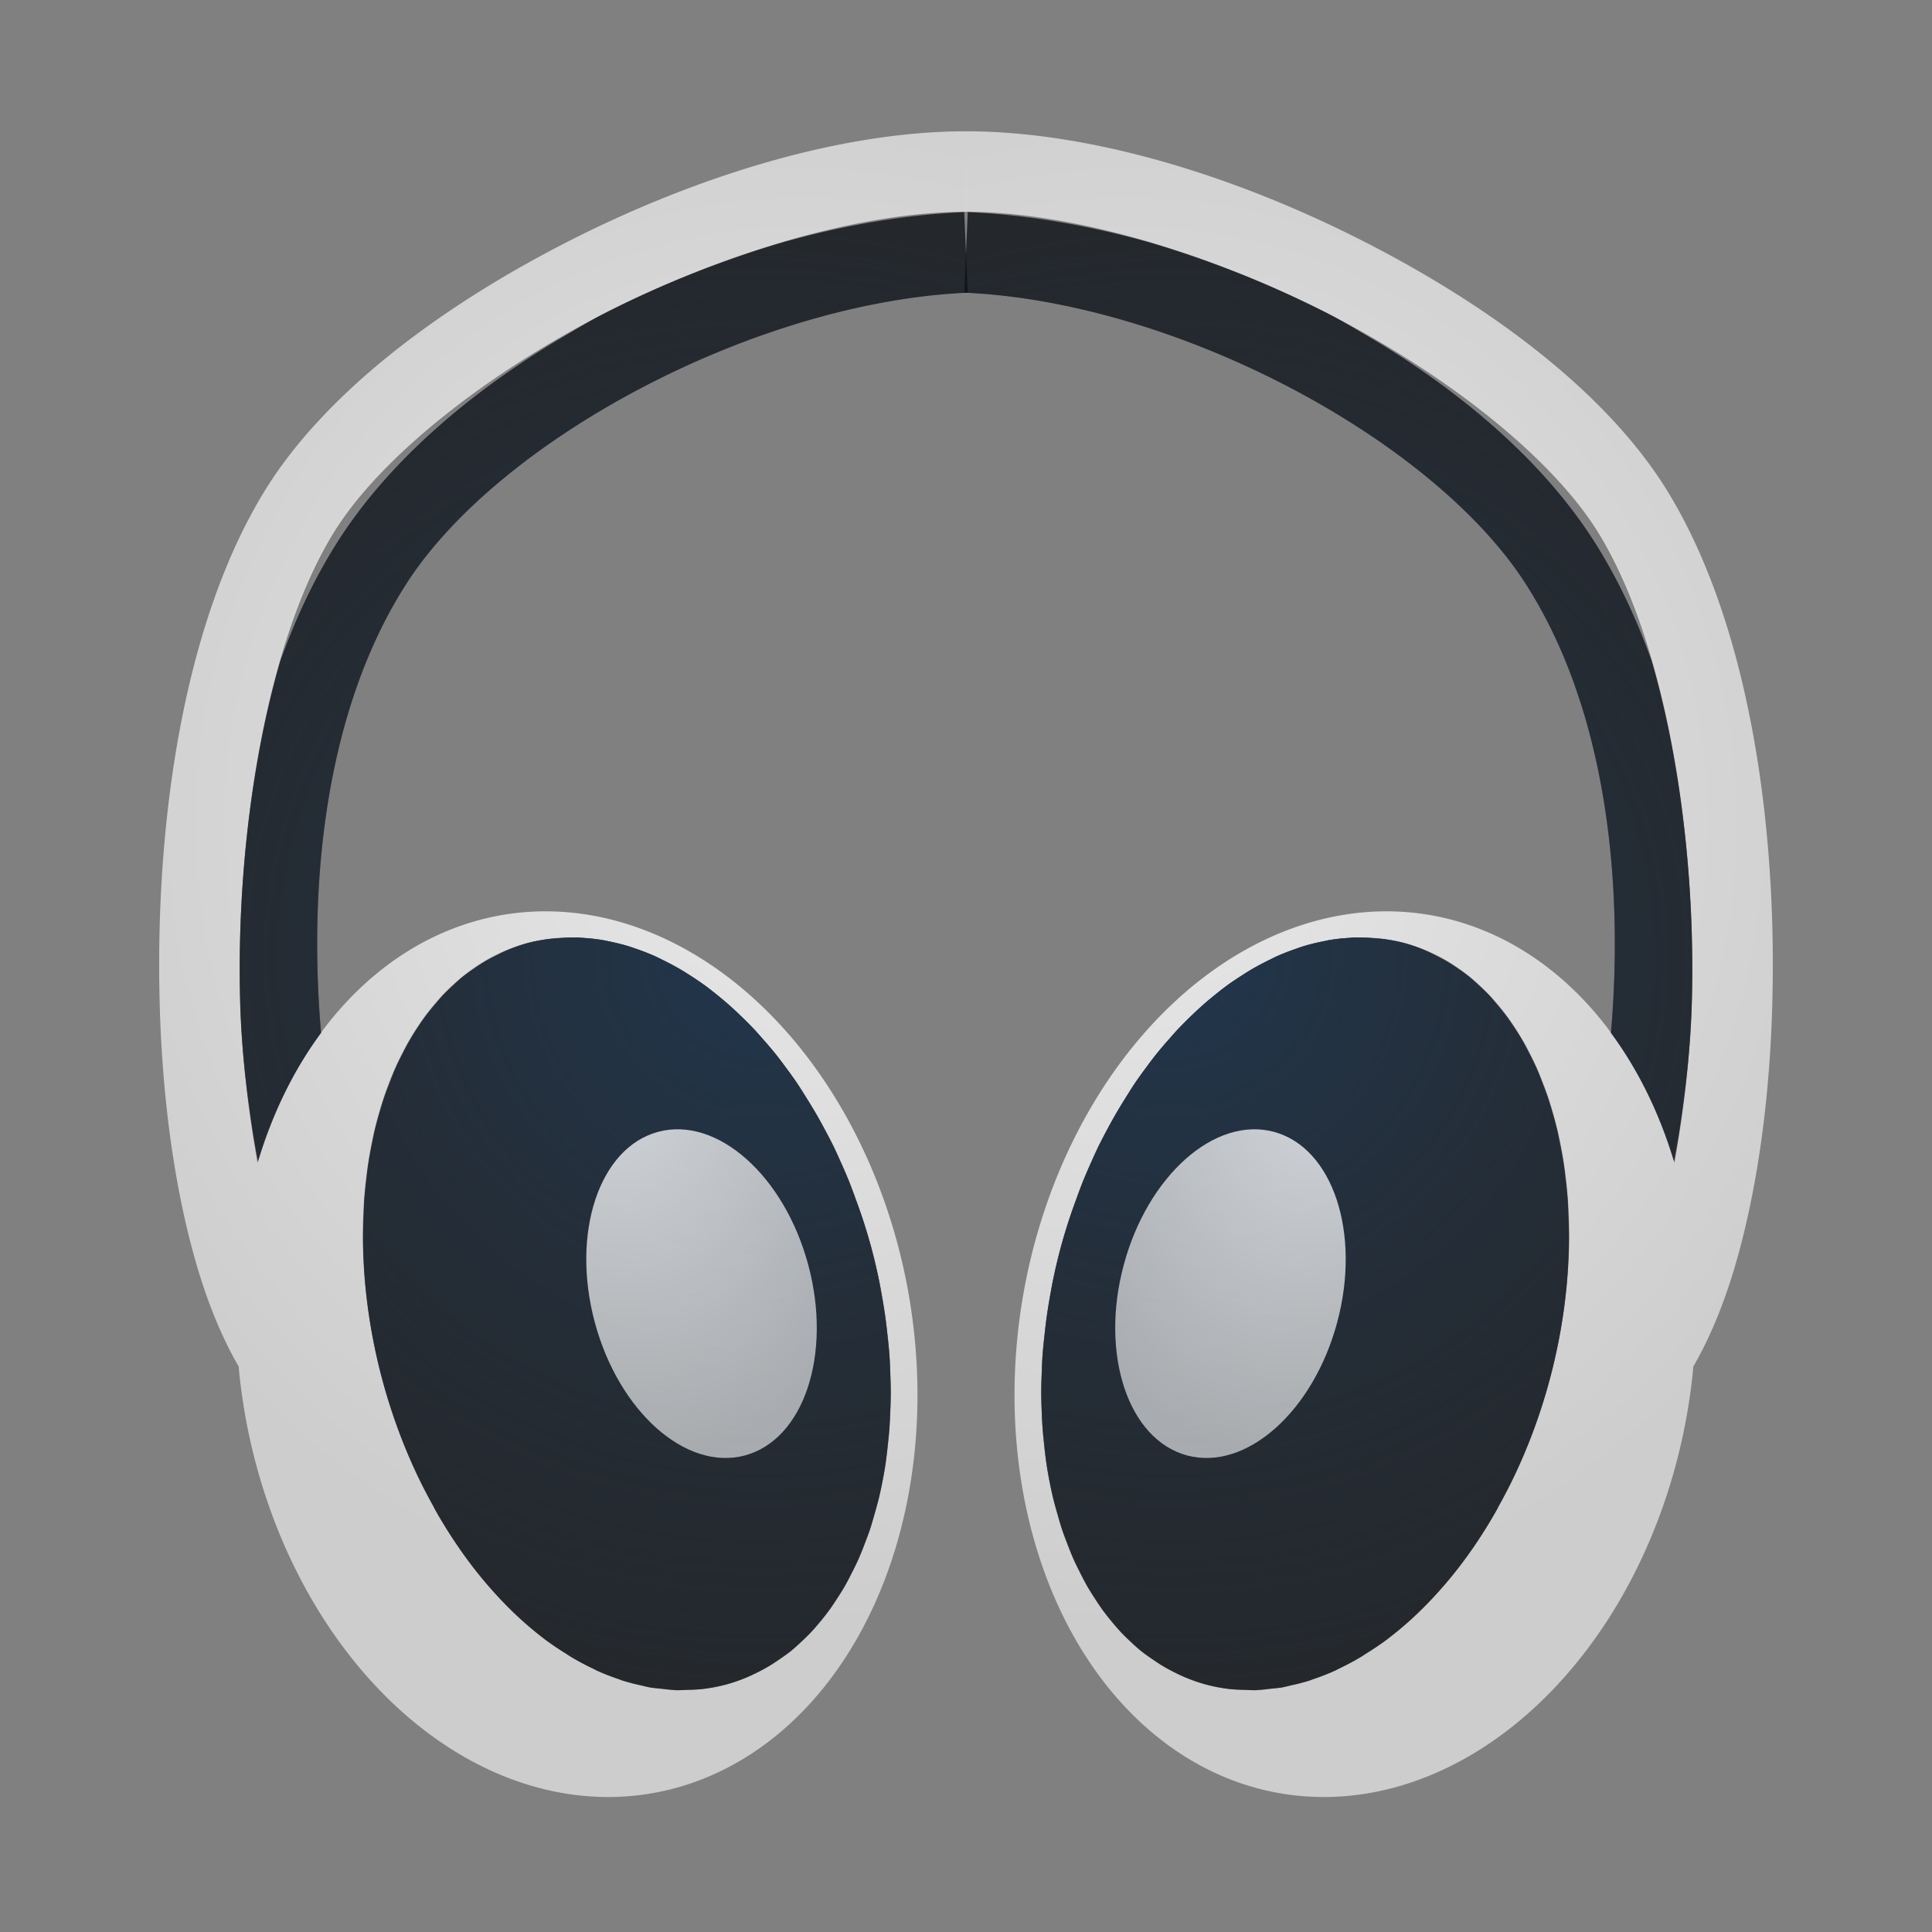 <?xml version="1.0" encoding="UTF-8"?>
<!-- Created with Inkscape (http://www.inkscape.org/) -->
<svg width="24" height="24" version="1.1" xmlns="http://www.w3.org/2000/svg" xmlns:cc="http://creativecommons.org/ns#" xmlns:dc="http://purl.org/dc/elements/1.1/" xmlns:rdf="http://www.w3.org/1999/02/22-rdf-syntax-ns#" xmlns:xlink="http://www.w3.org/1999/xlink">
	<rect width="100%" height="100%" fill="#808080" stroke="none"/>
	<defs>
		<radialGradient id="c" cx="2.24" cy="13.356" r="1.091" gradientTransform="matrix(3.402 0 4.0407e-8 5.156 -6.464 -59.688)" gradientUnits="userSpaceOnUse">
			<stop stop-color="#ffffff" stop-opacity=".825" offset="0"/>
			<stop stop-color="#ffffff" stop-opacity=".605" offset="1"/>
		</radialGradient>
		<radialGradient id="b" cx="330.22" cy="-90.28" r="7.254" gradientTransform="matrix(1.425 0 0 1.379 -461.12 136.38)" gradientUnits="userSpaceOnUse">
			<stop stop-color="#213851" stop-opacity=".906" offset="0"/>
			<stop stop-color="#27303a" stop-opacity="0" offset="1"/>
		</radialGradient>
		<radialGradient id="a" cx="3.275" cy="9.358" r="1.091" gradientTransform="matrix(-2.403 8.97 -8.822 -2.364 96.555 -1.088)" gradientUnits="userSpaceOnUse">
			<stop stop-color="#ffffff" stop-opacity=".825" offset="0"/>
			<stop stop-color="#ffffff" stop-opacity=".605" offset="1"/>
		</radialGradient>
	</defs>
	<g id="d" transform="translate(3.822 4)">
		<path d="m8.178-2.369c-1.551 0-3.345 0.553-4.951 1.373-1.606 0.82-3.02 1.893-3.756 3.086-1 1.621-1.367 4.073-1.31 6.346 0.028 1.137 0.169 2.224 0.422 3.144 0.145 0.529 0.329 0.997 0.561 1.397a5.534 4.188 80.432 0 0 0.004 0.059 5.534 4.188 80.432 0 0 4.748 5.283 5.534 4.188 80.432 0 0 3.643-5.711 5.534 4.188 80.432 0 0-4.748-5.283 5.534 4.188 80.432 0 0-3.414 3.123c-0.112-0.633-0.197-1.31-0.215-2.037-0.054-2.138 0.351-4.479 1.162-5.795 0.566-0.918 1.864-1.957 3.359-2.721 1.496-0.763 3.192-1.264 4.496-1.264zm-4.82 10.016a4.766 3.145 75 0 1 3.644 3.859 4.766 3.145 75 0 1-1.805 5.418 4.766 3.145 75 0 1-4.271-3.791 4.766 3.145 75 0 1 1.803-5.418 4.766 3.145 75 0 1 0.629-0.068z" color="#000000" color-rendering="auto" dominant-baseline="auto" fill="url(#a)" fill-opacity=".998" image-rendering="auto" shape-rendering="auto" solid-color="#000000" style="font-feature-settings:normal;font-variant-alternates:normal;font-variant-caps:normal;font-variant-east_asian:normal;font-variant-ligatures:normal;font-variant-numeric:normal;font-variant-position:normal;isolation:auto;mix-blend-mode:normal;paint-order:normal;shape-padding:0;text-decoration-color:#000000;text-decoration-line:none;text-decoration-style:solid;text-indent:0;text-orientation:mixed;text-transform:none;white-space:normal"/>
		<path d="m8.156-1.365c-0.734 0.032-1.49 0.163-2.232 0.369-0.75 0.219-1.52 0.522-2.242 0.891-0.207 0.106-0.399 0.226-0.598 0.342-1.127 0.68-2.091 1.525-2.699 2.473-0.303 0.472-0.537 0.979-0.725 1.502-0.361 1.246-0.536 2.765-0.5 4.199 0.015 0.606 0.083 1.17 0.168 1.711 0.018 0.102 0.035 0.204 0.055 0.303a5.534 4.188 80.432 0 1 0.783-1.594c-0.161-1.863 0.052-4.009 1.06-5.58 1.156-1.8 4.344-3.501 6.973-3.615zm-4.82 9.012a4.766 3.145 75 0 0-0.238 0.01 4.766 3.145 75 0 0-0.084 0.006 4.766 3.145 75 0 0-0.285 0.053 4.766 3.145 75 0 0-0.264 0.094 4.766 3.145 75 0 0-0.117 0.057 4.766 3.145 75 0 0-0.154 0.082 4.766 3.145 75 0 0-0.131 0.086 4.766 3.145 75 0 0-0.143 0.104 4.766 3.145 75 0 0-0.102 0.092 4.766 3.145 75 0 0-0.148 0.143 4.766 3.145 75 0 0-0.076 0.09 4.766 3.145 75 0 0-0.15 0.186 4.766 3.145 75 0 0-0.061 0.09 4.766 3.145 75 0 0-0.135 0.217 4.766 3.145 75 0 0-0.062 0.119 4.766 3.145 75 0 0-0.098 0.199 4.766 3.145 75 0 0-0.07 0.178 4.766 3.145 75 0 0-0.078 0.211 4.766 3.145 75 0 0-0.037 0.123 4.766 3.145 75 0 0-0.076 0.283 4.766 3.145 75 0 0-0.021 0.105 4.766 3.145 75 0 0-0.057 0.314 4.766 3.145 75 0 0-0.016 0.135 4.766 3.145 75 0 0-0.029 0.277 4.766 3.145 75 0 0-0.008 0.189 4.766 3.145 75 0 0-0.008 0.293 4.766 3.145 75 0 0 0.238 1.752 4.766 3.145 75 0 0 0.254 0.771 4.766 3.145 75 0 0 0.188 0.432 4.766 3.145 75 0 0 0.191 0.367 4.766 3.145 75 0 0 0.023 0.047 4.766 3.145 75 0 0 0.492 0.742 4.766 3.145 75 0 0 0.277 0.326 4.766 3.145 75 0 0 0.293 0.293 4.766 3.145 75 0 0 0.268 0.225 4.766 3.145 75 0 0 0.039 0.031 4.766 3.145 75 0 0 0.26 0.174 4.766 3.145 75 0 0 0.059 0.039 4.766 3.145 75 0 0 0.273 0.145 4.766 3.145 75 0 0 0.051 0.027 4.766 3.145 75 0 0 0.277 0.107 4.766 3.145 75 0 0 0.045 0.018 4.766 3.145 75 0 0 0.002 0 4.766 3.145 75 0 0 0.225 0.057 4.766 3.145 75 0 0 0.111 0.027 4.766 3.145 75 0 0 0.143 0.014 4.766 3.145 75 0 0 0.188 0.02 4.766 3.145 75 0 0 0.006 0 4.766 3.145 75 0 0 0.123-0.006 4.766 3.145 75 0 0 0.184-0.008 4.766 3.145 75 0 0 0.301-0.057 4.766 3.145 75 0 0 0.258-0.09 4.766 3.145 75 0 0 0.131-0.062 4.766 3.145 75 0 0 0.154-0.084 4.766 3.145 75 0 0 0.111-0.074 4.766 3.145 75 0 0 0.154-0.109 4.766 3.145 75 0 0 0.113-0.102 4.766 3.145 75 0 0 0.129-0.125 4.766 3.145 75 0 0 0.105-0.121 4.766 3.145 75 0 0 0.121-0.152 4.766 3.145 75 0 0 0.096-0.143 4.766 3.145 75 0 0 0.094-0.148 4.766 3.145 75 0 0 0.102-0.195 4.766 3.145 75 0 0 0.07-0.141 4.766 3.145 75 0 0 0.086-0.215 4.766 3.145 75 0 0 0.061-0.162 4.766 3.145 75 0 0 0.059-0.203 4.766 3.145 75 0 0 0.051-0.184 4.766 3.145 75 0 0 0.053-0.248 4.766 3.145 75 0 0 0.029-0.168 4.766 3.145 75 0 0 0.031-0.264 4.766 3.145 75 0 0 0.018-0.178 4.766 3.145 75 0 0 0.012-0.236 4.766 3.145 75 0 0 0.006-0.223 4.766 3.145 75 0 0-0.006-0.227 4.766 3.145 75 0 0-0.01-0.238 4.766 3.145 75 0 0-0.027-0.264 4.766 3.145 75 0 0-0.02-0.174 4.766 3.145 75 0 0-0.049-0.309 4.766 3.145 75 0 0-0.031-0.17 4.766 3.145 75 0 0-0.096-0.41 4.766 3.145 75 0 0-0.117-0.387 4.766 3.145 75 0 0-0.082-0.229 4.766 3.145 75 0 0-0.078-0.211 4.766 3.145 75 0 0-0.109-0.252 4.766 3.145 75 0 0-0.08-0.176 4.766 3.145 75 0 0-0.119-0.229 4.766 3.145 75 0 0-0.102-0.184 4.766 3.145 75 0 0-0.125-0.205 4.766 3.145 75 0 0-0.111-0.176 4.766 3.145 75 0 0-0.137-0.191 4.766 3.145 75 0 0-0.127-0.168 4.766 3.145 75 0 0-0.17-0.199 4.766 3.145 75 0 0-0.092-0.104 4.766 3.145 75 0 0-0.191-0.191 4.766 3.145 75 0 0-0.119-0.111 4.766 3.145 75 0 0-0.17-0.143 4.766 3.145 75 0 0-0.133-0.104 4.766 3.145 75 0 0-0.197-0.133 4.766 3.145 75 0 0-0.115-0.072 4.766 3.145 75 0 0-0.225-0.119 4.766 3.145 75 0 0-0.09-0.045 4.766 3.145 75 0 0-0.232-0.09 4.766 3.145 75 0 0-0.102-0.035 4.766 3.145 75 0 0-0.242-0.059 4.766 3.145 75 0 0-0.074-0.016 4.766 3.145 75 0 0-0.252-0.027 4.766 3.145 75 0 0-0.074-0.006z" color="#000000" color-rendering="auto" dominant-baseline="auto" fill="#090d11" fill-opacity=".766" image-rendering="auto" shape-rendering="auto" solid-color="#000000" style="font-feature-settings:normal;font-variant-alternates:normal;font-variant-caps:normal;font-variant-ligatures:normal;font-variant-numeric:normal;font-variant-position:normal;isolation:auto;mix-blend-mode:normal;paint-order:normal;shape-padding:0;text-decoration-color:#000000;text-decoration-line:none;text-decoration-style:solid;text-indent:0;text-orientation:mixed;text-transform:none;white-space:normal"/>
		<path transform="translate(-3.822 -4)" d="m11.979 2.635c-0.734 0.032-1.49 0.163-2.232 0.369-0.75 0.219-1.52 0.522-2.242 0.891-0.207 0.106-0.399 0.226-0.598 0.342-1.127 0.68-2.091 1.525-2.699 2.473-0.303 0.472-0.537 0.979-0.725 1.502-0.361 1.246-0.536 2.765-0.5 4.199 0.015 0.606 0.083 1.17 0.168 1.711 0.018 0.102 0.035 0.204 0.055 0.303a5.534 4.188 80.432 0 1 0.783-1.594c-0.161-1.863 0.052-4.009 1.06-5.58 1.156-1.8 4.344-3.501 6.973-3.615l-0.043-1zm-4.82 9.012a4.766 3.145 75 0 0-0.238 0.01 4.766 3.145 75 0 0-0.084 0.006 4.766 3.145 75 0 0-0.285 0.053 4.766 3.145 75 0 0-0.264 0.094 4.766 3.145 75 0 0-0.117 0.057 4.766 3.145 75 0 0-0.154 0.082 4.766 3.145 75 0 0-0.131 0.086 4.766 3.145 75 0 0-0.143 0.104 4.766 3.145 75 0 0-0.102 0.092 4.766 3.145 75 0 0-0.148 0.143 4.766 3.145 75 0 0-0.076 0.09 4.766 3.145 75 0 0-0.15 0.186 4.766 3.145 75 0 0-0.061 0.09 4.766 3.145 75 0 0-0.135 0.217 4.766 3.145 75 0 0-0.062 0.119 4.766 3.145 75 0 0-0.098 0.199 4.766 3.145 75 0 0-0.07 0.178 4.766 3.145 75 0 0-0.078 0.211 4.766 3.145 75 0 0-0.037 0.123 4.766 3.145 75 0 0-0.076 0.283 4.766 3.145 75 0 0-0.021 0.105 4.766 3.145 75 0 0-0.057 0.314 4.766 3.145 75 0 0-0.016 0.135 4.766 3.145 75 0 0-0.029 0.277 4.766 3.145 75 0 0-0.008 0.189 4.766 3.145 75 0 0-0.008 0.293 4.766 3.145 75 0 0 0.238 1.752 4.766 3.145 75 0 0 0.254 0.771 4.766 3.145 75 0 0 0.188 0.432 4.766 3.145 75 0 0 0.191 0.367 4.766 3.145 75 0 0 0.023 0.047 4.766 3.145 75 0 0 0.492 0.742 4.766 3.145 75 0 0 0.277 0.326 4.766 3.145 75 0 0 0.293 0.293 4.766 3.145 75 0 0 0.268 0.225 4.766 3.145 75 0 0 0.039 0.031 4.766 3.145 75 0 0 0.26 0.174 4.766 3.145 75 0 0 0.059 0.039 4.766 3.145 75 0 0 0.273 0.145 4.766 3.145 75 0 0 0.051 0.027 4.766 3.145 75 0 0 0.277 0.107 4.766 3.145 75 0 0 0.045 0.018 4.766 3.145 75 0 0 0.002 0 4.766 3.145 75 0 0 0.225 0.057 4.766 3.145 75 0 0 0.111 0.027 4.766 3.145 75 0 0 0.143 0.014 4.766 3.145 75 0 0 0.188 0.02 4.766 3.145 75 0 0 0.006 0 4.766 3.145 75 0 0 0.123-0.006 4.766 3.145 75 0 0 0.184-0.008 4.766 3.145 75 0 0 0.301-0.057 4.766 3.145 75 0 0 0.258-0.09 4.766 3.145 75 0 0 0.131-0.062 4.766 3.145 75 0 0 0.154-0.084 4.766 3.145 75 0 0 0.111-0.074 4.766 3.145 75 0 0 0.154-0.109 4.766 3.145 75 0 0 0.113-0.102 4.766 3.145 75 0 0 0.129-0.125 4.766 3.145 75 0 0 0.105-0.121 4.766 3.145 75 0 0 0.121-0.152 4.766 3.145 75 0 0 0.096-0.143 4.766 3.145 75 0 0 0.094-0.148 4.766 3.145 75 0 0 0.102-0.195 4.766 3.145 75 0 0 0.07-0.141 4.766 3.145 75 0 0 0.086-0.215 4.766 3.145 75 0 0 0.061-0.162 4.766 3.145 75 0 0 0.059-0.203 4.766 3.145 75 0 0 0.051-0.184 4.766 3.145 75 0 0 0.053-0.248 4.766 3.145 75 0 0 0.029-0.168 4.766 3.145 75 0 0 0.031-0.264 4.766 3.145 75 0 0 0.018-0.178 4.766 3.145 75 0 0 0.012-0.236 4.766 3.145 75 0 0 0.006-0.223 4.766 3.145 75 0 0-0.006-0.227 4.766 3.145 75 0 0-0.01-0.238 4.766 3.145 75 0 0-0.027-0.264 4.766 3.145 75 0 0-0.02-0.174 4.766 3.145 75 0 0-0.049-0.309 4.766 3.145 75 0 0-0.031-0.17 4.766 3.145 75 0 0-0.096-0.41 4.766 3.145 75 0 0-0.117-0.387 4.766 3.145 75 0 0-0.082-0.229 4.766 3.145 75 0 0-0.078-0.211 4.766 3.145 75 0 0-0.109-0.252 4.766 3.145 75 0 0-0.08-0.176 4.766 3.145 75 0 0-0.119-0.229 4.766 3.145 75 0 0-0.102-0.184 4.766 3.145 75 0 0-0.125-0.205 4.766 3.145 75 0 0-0.111-0.176 4.766 3.145 75 0 0-0.137-0.191 4.766 3.145 75 0 0-0.127-0.168 4.766 3.145 75 0 0-0.17-0.199 4.766 3.145 75 0 0-0.092-0.104 4.766 3.145 75 0 0-0.191-0.191 4.766 3.145 75 0 0-0.119-0.111 4.766 3.145 75 0 0-0.17-0.143 4.766 3.145 75 0 0-0.133-0.104 4.766 3.145 75 0 0-0.197-0.133 4.766 3.145 75 0 0-0.115-0.072 4.766 3.145 75 0 0-0.225-0.119 4.766 3.145 75 0 0-0.09-0.045 4.766 3.145 75 0 0-0.232-0.09 4.766 3.145 75 0 0-0.102-0.035 4.766 3.145 75 0 0-0.242-0.059 4.766 3.145 75 0 0-0.074-0.016 4.766 3.145 75 0 0-0.252-0.027 4.766 3.145 75 0 0-0.074-0.006z" color="#000000" color-rendering="auto" dominant-baseline="auto" fill="url(#b)" fill-opacity=".999" image-rendering="auto" shape-rendering="auto" solid-color="#000000" style="font-feature-settings:normal;font-variant-alternates:normal;font-variant-caps:normal;font-variant-east_asian:normal;font-variant-ligatures:normal;font-variant-numeric:normal;font-variant-position:normal;isolation:auto;mix-blend-mode:normal;paint-order:normal;shape-padding:0;text-decoration-color:#000000;text-decoration-line:none;text-decoration-style:solid;text-indent:0;text-orientation:mixed;text-transform:none;white-space:normal"/>
		<ellipse transform="rotate(-15)" cx="1.602" cy="12.925" rx="1.373" ry="2.081" fill="url(#c)" fill-opacity=".998" style="font-variant-east_asian:normal;paint-order:normal"/>
	</g>
	<use transform="matrix(-1,0,0,1,24,0)" width="100%" height="100%" xlink:href="#d"/>
</svg>
